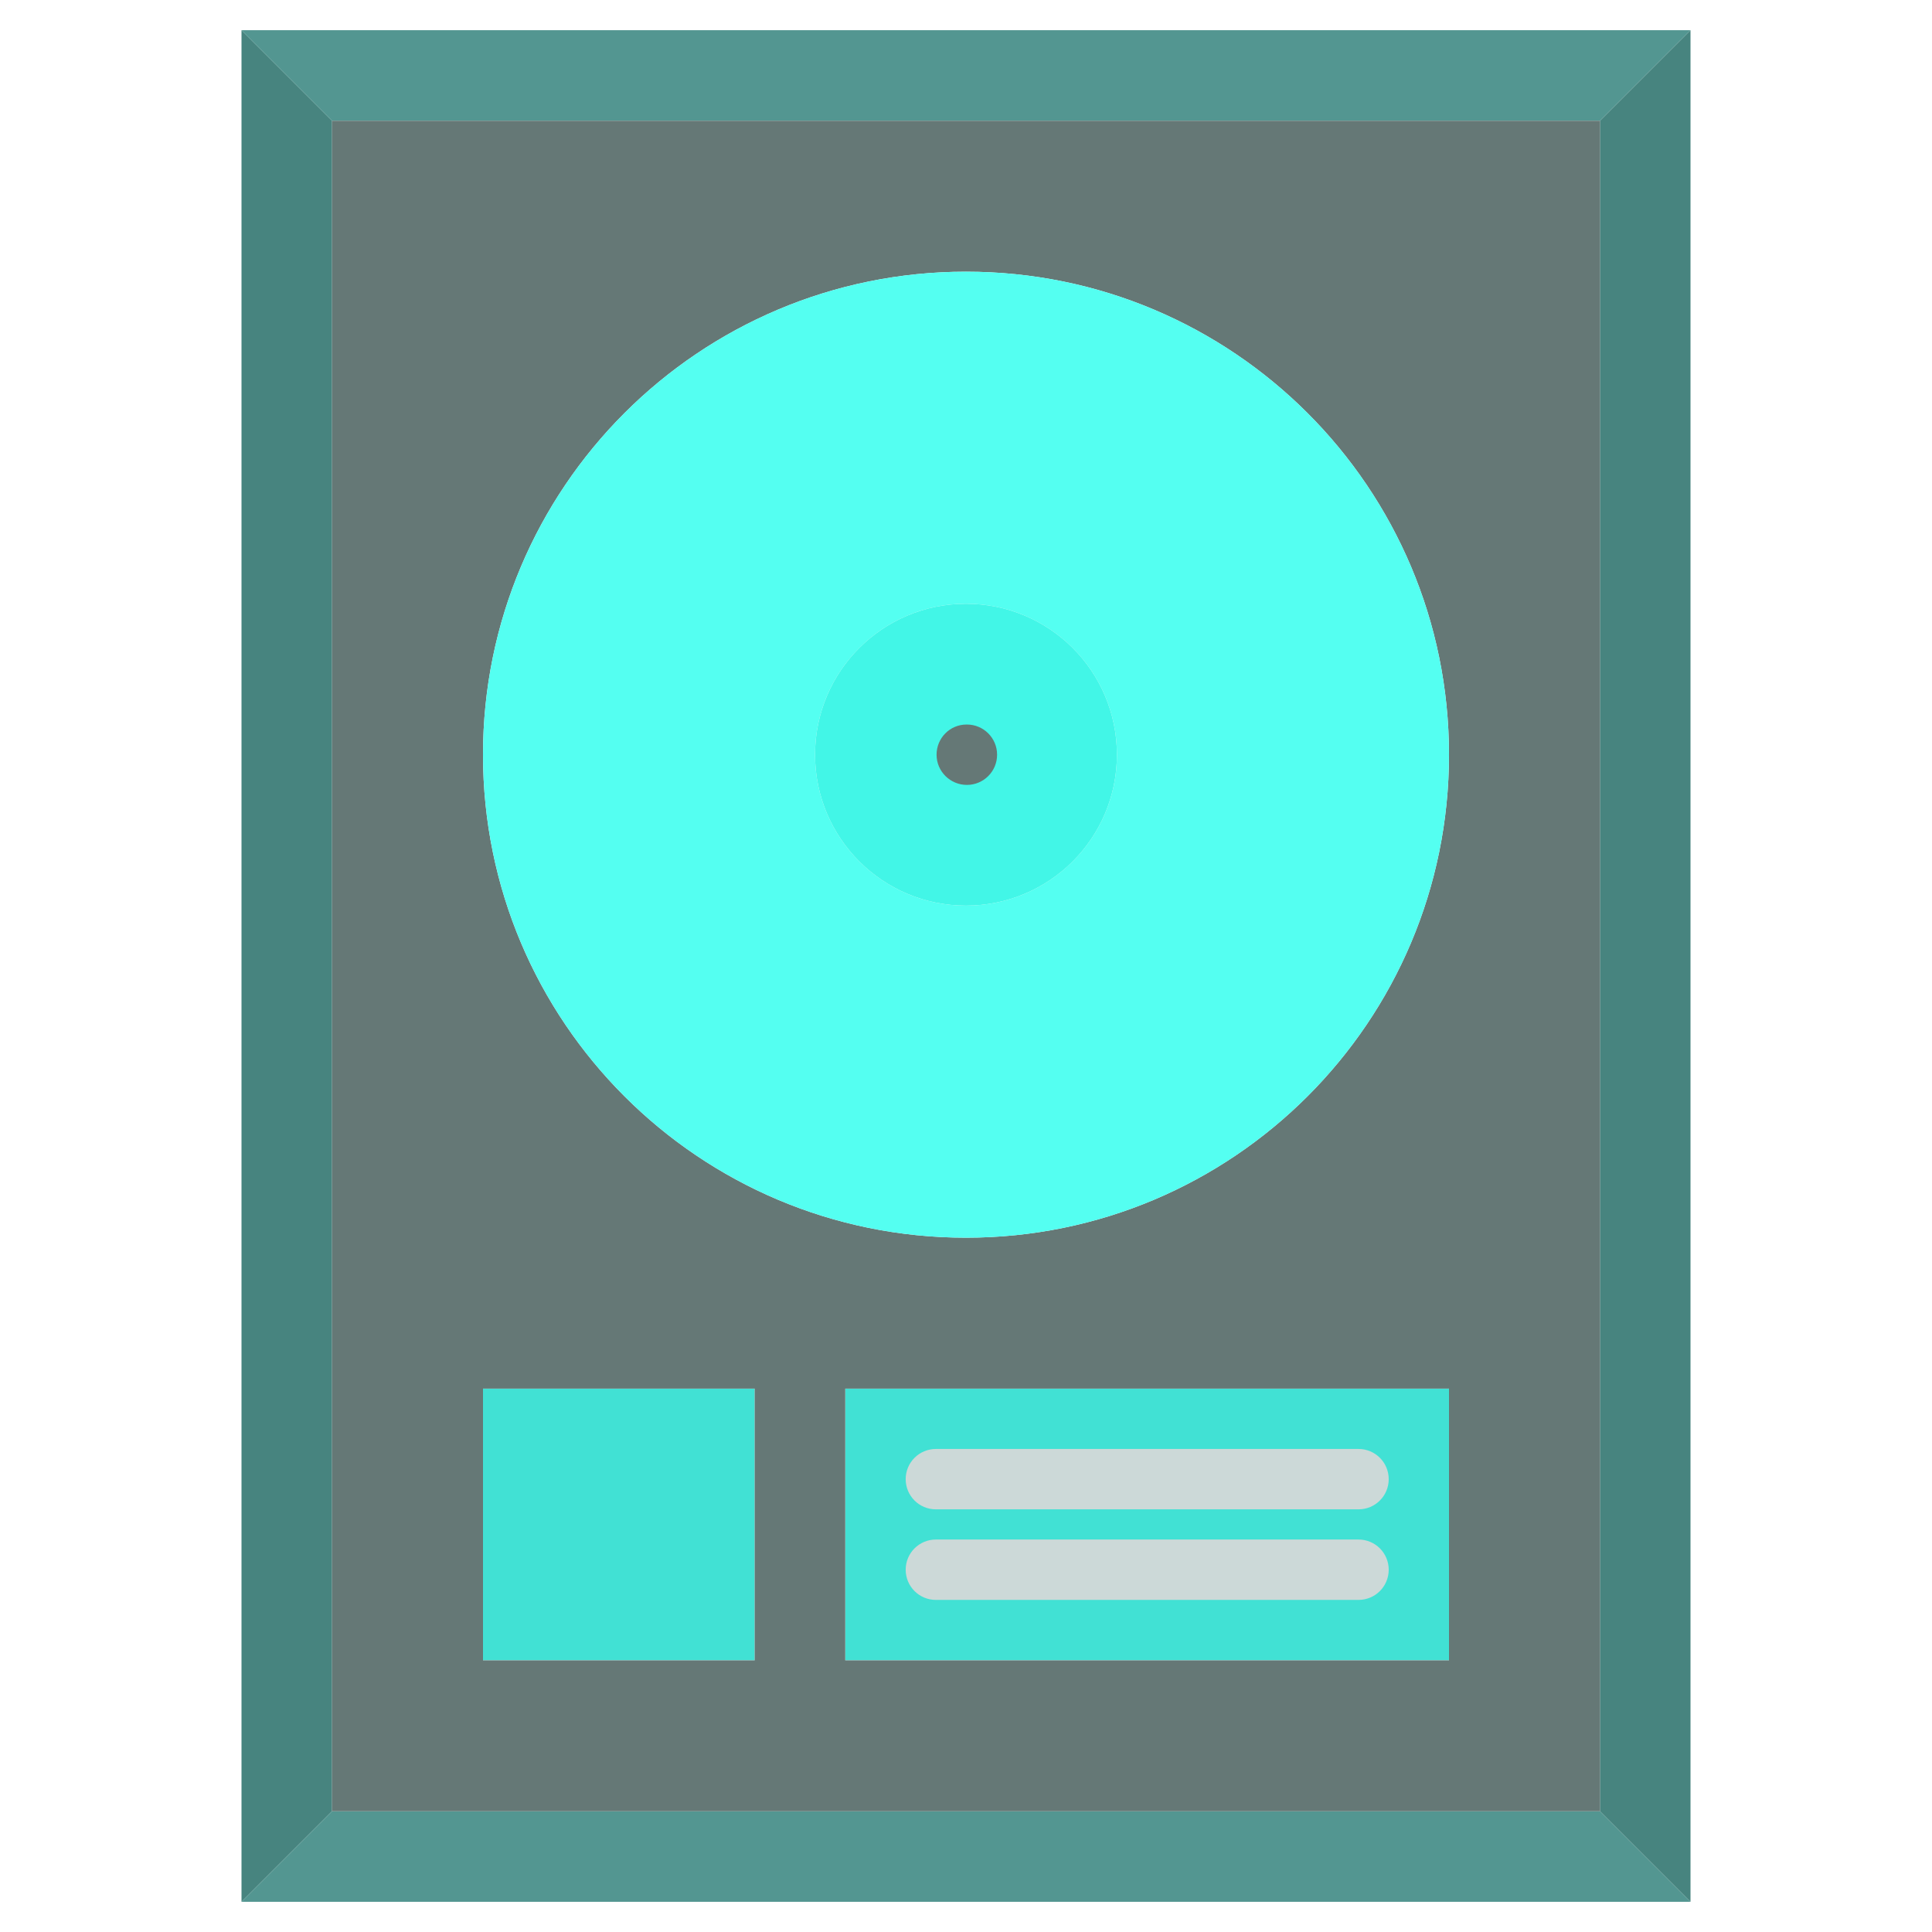 <svg xmlns="http://www.w3.org/2000/svg" enable-background="new 0 0 64 64" viewBox="0 0 64 64"><polygon fill="#47847f" points="56 1 56 63 53 60 53 4" class="color844747 svgShape"></polygon><polygon fill="#47847f" points="11 4 11 60 8 63 8 1" class="color844747 svgShape"></polygon><polygon fill="#539691" points="8 1 56 1 53 4 11 4" class="color965353 svgShape"></polygon><polygon fill="#539691" points="11 60 53 60 56 63 8 63" class="color965353 svgShape"></polygon><rect width="9" height="9" x="16" y="46" fill="#41e1d4" class="coloraab2bd svgShape"></rect><rect width="20" height="9" x="28" y="46" fill="#41e1d4" class="coloraab2bd svgShape"></rect><path fill="#657876" d="M53,4v56H11V4H53z M48,55v-9H28v9H48z M48,25c0-8.84-7.16-16-16-16s-16,7.16-16,16s7.16,16,16,16
				S48,33.84,48,25z M25,55v-9h-9v9H25z" class="color656d78 svgShape"></path><path fill="#54fff1" d="M32,9c8.84,0,16,7.16,16,16s-7.16,16-16,16s-16-7.16-16-16S23.16,9,32,9z M37,25c0-2.76-2.24-5-5-5
				s-5,2.24-5,5s2.24,5,5,5S37,27.76,37,25z" class="colorffce54 svgShape"></path><circle cx="32" cy="25" r="5" fill="#42f6e7" class="colorf6bb42 svgShape"></circle><path fill="#ccd9d8" d="M45.003 49.999H31.002c-.553 0-1-.447-1-1s.447-1 1-1h14.001c.553 0 1 .447 1 1S45.556 49.999 45.003 49.999zM45.003 52.999H31.002c-.553 0-1-.447-1-1s.447-1 1-1h14.001c.553 0 1 .447 1 1S45.556 52.999 45.003 52.999z" class="colorccd1d9 svgShape"></path><path fill="#657876" d="M32.03,26.001c-0.553,0-1.005-0.447-1.005-1s0.442-1,0.994-1h0.011c0.552,0,1,0.447,1,1
			S32.582,26.001,32.03,26.001z" class="color656d78 svgShape"></path></svg>